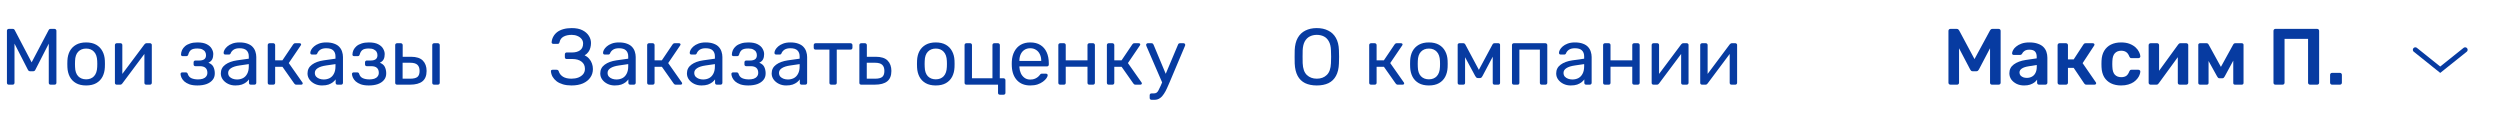 <svg width="502" height="24" viewBox="0 0 502 24" fill="none" xmlns="http://www.w3.org/2000/svg">
<path d="M1.76 17C1.653 17 1.563 16.968 1.488 16.904C1.424 16.829 1.392 16.739 1.392 16.632V6.184C1.392 6.067 1.424 5.976 1.488 5.912C1.563 5.837 1.653 5.8 1.76 5.8H2.56C2.688 5.8 2.784 5.832 2.848 5.896C2.912 5.96 2.949 6.013 2.96 6.056L6.352 12.52L9.76 6.056C9.781 6.013 9.819 5.96 9.872 5.896C9.936 5.832 10.032 5.8 10.16 5.8H10.944C11.061 5.8 11.152 5.837 11.216 5.912C11.291 5.976 11.328 6.067 11.328 6.184V16.632C11.328 16.739 11.291 16.829 11.216 16.904C11.152 16.968 11.061 17 10.944 17H10.16C10.053 17 9.963 16.968 9.888 16.904C9.824 16.829 9.792 16.739 9.792 16.632V8.76L7.12 13.976C7.077 14.083 7.013 14.168 6.928 14.232C6.843 14.285 6.736 14.312 6.608 14.312H6.112C5.973 14.312 5.861 14.285 5.776 14.232C5.701 14.168 5.637 14.083 5.584 13.976L2.912 8.76V16.632C2.912 16.739 2.875 16.829 2.8 16.904C2.736 16.968 2.651 17 2.544 17H1.76ZM17.295 17.16C16.485 17.16 15.807 17.005 15.263 16.696C14.719 16.387 14.303 15.96 14.015 15.416C13.727 14.861 13.567 14.232 13.535 13.528C13.524 13.347 13.519 13.117 13.519 12.84C13.519 12.552 13.524 12.323 13.535 12.152C13.567 11.437 13.727 10.808 14.015 10.264C14.314 9.72 14.735 9.293 15.279 8.984C15.823 8.675 16.495 8.52 17.295 8.52C18.095 8.52 18.767 8.675 19.311 8.984C19.855 9.293 20.271 9.72 20.559 10.264C20.858 10.808 21.023 11.437 21.055 12.152C21.066 12.323 21.071 12.552 21.071 12.84C21.071 13.117 21.066 13.347 21.055 13.528C21.023 14.232 20.863 14.861 20.575 15.416C20.287 15.96 19.871 16.387 19.327 16.696C18.783 17.005 18.106 17.16 17.295 17.16ZM17.295 15.928C17.956 15.928 18.485 15.72 18.879 15.304C19.274 14.877 19.487 14.259 19.519 13.448C19.53 13.288 19.535 13.085 19.535 12.84C19.535 12.595 19.53 12.392 19.519 12.232C19.487 11.421 19.274 10.808 18.879 10.392C18.485 9.965 17.956 9.752 17.295 9.752C16.634 9.752 16.101 9.965 15.695 10.392C15.3 10.808 15.092 11.421 15.071 12.232C15.06 12.392 15.055 12.595 15.055 12.84C15.055 13.085 15.06 13.288 15.071 13.448C15.092 14.259 15.3 14.877 15.695 15.304C16.101 15.72 16.634 15.928 17.295 15.928ZM23.427 17C23.331 17 23.245 16.968 23.171 16.904C23.107 16.829 23.075 16.749 23.075 16.664V9.048C23.075 8.941 23.107 8.856 23.171 8.792C23.245 8.717 23.336 8.68 23.443 8.68H24.211C24.317 8.68 24.403 8.717 24.467 8.792C24.531 8.856 24.563 8.941 24.563 9.048V15.832L24.147 15.4L28.995 8.92C29.048 8.856 29.107 8.803 29.171 8.76C29.235 8.707 29.315 8.68 29.411 8.68H30.147C30.232 8.68 30.307 8.712 30.371 8.776C30.445 8.84 30.483 8.915 30.483 9V16.632C30.483 16.739 30.445 16.829 30.371 16.904C30.307 16.968 30.221 17 30.115 17H29.363C29.245 17 29.155 16.968 29.091 16.904C29.027 16.829 28.995 16.739 28.995 16.632V10.248L29.443 10.232L24.563 16.76C24.52 16.813 24.467 16.867 24.403 16.92C24.339 16.973 24.253 17 24.147 17H23.427ZM39.642 17.16C39.013 17.16 38.48 17.085 38.042 16.936C37.616 16.776 37.269 16.579 37.002 16.344C36.746 16.099 36.56 15.848 36.443 15.592C36.325 15.325 36.261 15.08 36.251 14.856C36.251 14.76 36.282 14.685 36.346 14.632C36.41 14.568 36.485 14.536 36.571 14.536H37.322C37.419 14.536 37.498 14.563 37.562 14.616C37.627 14.659 37.675 14.739 37.706 14.856C37.834 15.261 38.08 15.544 38.443 15.704C38.805 15.864 39.248 15.944 39.77 15.944C40.112 15.944 40.426 15.901 40.715 15.816C41.002 15.72 41.227 15.571 41.386 15.368C41.557 15.165 41.642 14.915 41.642 14.616C41.642 14.179 41.514 13.848 41.258 13.624C41.013 13.4 40.629 13.288 40.106 13.288H39.227C39.12 13.288 39.035 13.256 38.971 13.192C38.907 13.128 38.874 13.043 38.874 12.936V12.504C38.874 12.408 38.907 12.328 38.971 12.264C39.035 12.189 39.12 12.152 39.227 12.152H40.011C40.448 12.152 40.784 12.067 41.019 11.896C41.253 11.725 41.37 11.453 41.37 11.08C41.37 10.856 41.317 10.643 41.211 10.44C41.104 10.237 40.922 10.072 40.666 9.944C40.421 9.805 40.08 9.736 39.642 9.736C39.024 9.736 38.587 9.843 38.331 10.056C38.085 10.259 37.909 10.563 37.803 10.968C37.76 11.085 37.706 11.165 37.642 11.208C37.589 11.251 37.509 11.272 37.403 11.272H36.682C36.587 11.272 36.507 11.245 36.443 11.192C36.379 11.139 36.346 11.064 36.346 10.968C36.357 10.648 36.426 10.344 36.554 10.056C36.693 9.768 36.896 9.507 37.163 9.272C37.44 9.037 37.781 8.856 38.187 8.728C38.602 8.589 39.088 8.52 39.642 8.52C40.443 8.52 41.072 8.643 41.531 8.888C42 9.133 42.331 9.437 42.523 9.8C42.725 10.152 42.827 10.504 42.827 10.856C42.827 11.272 42.757 11.619 42.618 11.896C42.49 12.173 42.234 12.408 41.85 12.6C42.331 12.781 42.661 13.053 42.843 13.416C43.024 13.779 43.12 14.2 43.13 14.68C43.141 15.235 42.992 15.693 42.682 16.056C42.384 16.419 41.973 16.696 41.45 16.888C40.928 17.069 40.325 17.16 39.642 17.16ZM47.254 17.16C46.721 17.16 46.235 17.053 45.798 16.84C45.361 16.627 45.009 16.339 44.742 15.976C44.475 15.613 44.342 15.203 44.342 14.744C44.342 14.008 44.641 13.421 45.238 12.984C45.835 12.547 46.614 12.259 47.574 12.12L49.958 11.784V11.32C49.958 10.808 49.809 10.408 49.51 10.12C49.222 9.832 48.747 9.688 48.086 9.688C47.606 9.688 47.217 9.784 46.918 9.976C46.63 10.168 46.427 10.413 46.31 10.712C46.246 10.872 46.134 10.952 45.974 10.952H45.254C45.137 10.952 45.046 10.92 44.982 10.856C44.929 10.781 44.902 10.696 44.902 10.6C44.902 10.44 44.961 10.243 45.078 10.008C45.206 9.773 45.398 9.544 45.654 9.32C45.91 9.096 46.235 8.909 46.63 8.76C47.035 8.6 47.526 8.52 48.102 8.52C48.742 8.52 49.281 8.605 49.718 8.776C50.155 8.936 50.497 9.155 50.742 9.432C50.998 9.709 51.179 10.024 51.286 10.376C51.403 10.728 51.462 11.085 51.462 11.448V16.632C51.462 16.739 51.425 16.829 51.35 16.904C51.286 16.968 51.201 17 51.094 17H50.358C50.241 17 50.15 16.968 50.086 16.904C50.022 16.829 49.99 16.739 49.99 16.632V15.944C49.851 16.136 49.665 16.328 49.43 16.52C49.195 16.701 48.902 16.856 48.55 16.984C48.198 17.101 47.766 17.16 47.254 17.16ZM47.59 15.96C48.027 15.96 48.427 15.869 48.79 15.688C49.153 15.496 49.435 15.203 49.638 14.808C49.851 14.413 49.958 13.917 49.958 13.32V12.872L48.102 13.144C47.345 13.251 46.774 13.432 46.39 13.688C46.006 13.933 45.814 14.248 45.814 14.632C45.814 14.931 45.899 15.181 46.07 15.384C46.251 15.576 46.475 15.72 46.742 15.816C47.019 15.912 47.302 15.96 47.59 15.96ZM54.13 17C54.023 17 53.933 16.968 53.858 16.904C53.794 16.829 53.762 16.739 53.762 16.632V9.048C53.762 8.941 53.794 8.856 53.858 8.792C53.933 8.717 54.023 8.68 54.13 8.68H54.882C54.989 8.68 55.074 8.717 55.138 8.792C55.213 8.856 55.25 8.941 55.25 9.048V12.12H56.706L58.866 8.92C58.919 8.845 58.978 8.787 59.042 8.744C59.106 8.701 59.191 8.68 59.298 8.68H60.13C60.226 8.68 60.306 8.701 60.37 8.744C60.434 8.787 60.466 8.851 60.466 8.936C60.466 8.957 60.456 8.989 60.434 9.032C60.423 9.064 60.407 9.096 60.386 9.128L57.986 12.664L60.706 16.536C60.76 16.6 60.786 16.669 60.786 16.744C60.786 16.829 60.754 16.893 60.69 16.936C60.637 16.979 60.562 17 60.466 17H59.49C59.394 17 59.314 16.979 59.25 16.936C59.186 16.893 59.127 16.835 59.074 16.76L56.722 13.416H55.25V16.632C55.25 16.739 55.213 16.829 55.138 16.904C55.074 16.968 54.989 17 54.882 17H54.13ZM64.66 17.16C64.127 17.16 63.642 17.053 63.204 16.84C62.767 16.627 62.415 16.339 62.148 15.976C61.882 15.613 61.748 15.203 61.748 14.744C61.748 14.008 62.047 13.421 62.644 12.984C63.242 12.547 64.02 12.259 64.98 12.12L67.364 11.784V11.32C67.364 10.808 67.215 10.408 66.916 10.12C66.628 9.832 66.154 9.688 65.492 9.688C65.012 9.688 64.623 9.784 64.324 9.976C64.036 10.168 63.834 10.413 63.716 10.712C63.652 10.872 63.54 10.952 63.38 10.952H62.66C62.543 10.952 62.452 10.92 62.388 10.856C62.335 10.781 62.308 10.696 62.308 10.6C62.308 10.44 62.367 10.243 62.484 10.008C62.612 9.773 62.804 9.544 63.06 9.32C63.316 9.096 63.642 8.909 64.036 8.76C64.442 8.6 64.932 8.52 65.508 8.52C66.148 8.52 66.687 8.605 67.124 8.776C67.562 8.936 67.903 9.155 68.148 9.432C68.404 9.709 68.586 10.024 68.692 10.376C68.81 10.728 68.868 11.085 68.868 11.448V16.632C68.868 16.739 68.831 16.829 68.756 16.904C68.692 16.968 68.607 17 68.5 17H67.764C67.647 17 67.556 16.968 67.492 16.904C67.428 16.829 67.396 16.739 67.396 16.632V15.944C67.258 16.136 67.071 16.328 66.836 16.52C66.602 16.701 66.308 16.856 65.956 16.984C65.604 17.101 65.172 17.16 64.66 17.16ZM64.996 15.96C65.434 15.96 65.834 15.869 66.196 15.688C66.559 15.496 66.842 15.203 67.044 14.808C67.258 14.413 67.364 13.917 67.364 13.32V12.872L65.508 13.144C64.751 13.251 64.18 13.432 63.796 13.688C63.412 13.933 63.22 14.248 63.22 14.632C63.22 14.931 63.306 15.181 63.476 15.384C63.658 15.576 63.882 15.72 64.148 15.816C64.426 15.912 64.708 15.96 64.996 15.96ZM74.064 17.16C73.435 17.16 72.902 17.085 72.464 16.936C72.038 16.776 71.691 16.579 71.424 16.344C71.168 16.099 70.982 15.848 70.864 15.592C70.747 15.325 70.683 15.08 70.672 14.856C70.672 14.76 70.704 14.685 70.768 14.632C70.832 14.568 70.907 14.536 70.992 14.536H71.744C71.84 14.536 71.92 14.563 71.984 14.616C72.048 14.659 72.096 14.739 72.128 14.856C72.256 15.261 72.502 15.544 72.864 15.704C73.227 15.864 73.67 15.944 74.192 15.944C74.534 15.944 74.848 15.901 75.136 15.816C75.424 15.72 75.648 15.571 75.808 15.368C75.979 15.165 76.064 14.915 76.064 14.616C76.064 14.179 75.936 13.848 75.68 13.624C75.435 13.4 75.051 13.288 74.528 13.288H73.648C73.542 13.288 73.456 13.256 73.392 13.192C73.328 13.128 73.296 13.043 73.296 12.936V12.504C73.296 12.408 73.328 12.328 73.392 12.264C73.456 12.189 73.542 12.152 73.648 12.152H74.432C74.87 12.152 75.206 12.067 75.44 11.896C75.675 11.725 75.792 11.453 75.792 11.08C75.792 10.856 75.739 10.643 75.632 10.44C75.526 10.237 75.344 10.072 75.088 9.944C74.843 9.805 74.502 9.736 74.064 9.736C73.446 9.736 73.008 9.843 72.752 10.056C72.507 10.259 72.331 10.563 72.224 10.968C72.182 11.085 72.128 11.165 72.064 11.208C72.011 11.251 71.931 11.272 71.824 11.272H71.104C71.008 11.272 70.928 11.245 70.864 11.192C70.8 11.139 70.768 11.064 70.768 10.968C70.779 10.648 70.848 10.344 70.976 10.056C71.115 9.768 71.318 9.507 71.584 9.272C71.862 9.037 72.203 8.856 72.608 8.728C73.024 8.589 73.51 8.52 74.064 8.52C74.864 8.52 75.494 8.643 75.952 8.888C76.422 9.133 76.752 9.437 76.944 9.8C77.147 10.152 77.248 10.504 77.248 10.856C77.248 11.272 77.179 11.619 77.04 11.896C76.912 12.173 76.656 12.408 76.272 12.6C76.752 12.781 77.083 13.053 77.264 13.416C77.446 13.779 77.542 14.2 77.552 14.68C77.563 15.235 77.414 15.693 77.104 16.056C76.806 16.419 76.395 16.696 75.872 16.888C75.35 17.069 74.747 17.16 74.064 17.16ZM79.724 17C79.617 17 79.526 16.968 79.452 16.904C79.388 16.829 79.356 16.739 79.356 16.632V9.048C79.356 8.941 79.388 8.856 79.452 8.792C79.526 8.717 79.617 8.68 79.724 8.68H80.492C80.599 8.68 80.684 8.717 80.748 8.792C80.823 8.856 80.86 8.941 80.86 9.048V11.4H82.524C83.612 11.4 84.406 11.656 84.908 12.168C85.409 12.68 85.66 13.373 85.66 14.248C85.66 15.187 85.382 15.88 84.828 16.328C84.273 16.776 83.441 17 82.332 17H79.724ZM80.844 15.8H82.38C83.031 15.8 83.505 15.688 83.804 15.464C84.103 15.229 84.252 14.824 84.252 14.248C84.252 13.693 84.108 13.283 83.82 13.016C83.532 12.739 83.052 12.6 82.38 12.6H80.844V15.8ZM87.164 17C87.057 17 86.966 16.968 86.892 16.904C86.828 16.829 86.796 16.739 86.796 16.632V9.048C86.796 8.941 86.828 8.856 86.892 8.792C86.966 8.717 87.057 8.68 87.164 8.68H87.932C88.038 8.68 88.124 8.717 88.188 8.792C88.263 8.856 88.3 8.941 88.3 9.048V16.632C88.3 16.739 88.263 16.829 88.188 16.904C88.124 16.968 88.038 17 87.932 17H87.164Z" fill="#073BA1"/>
<path d="M114.768 17.16C114.117 17.16 113.541 17.085 113.04 16.936C112.539 16.787 112.117 16.584 111.776 16.328C111.435 16.061 111.163 15.757 110.96 15.416C110.768 15.075 110.656 14.707 110.624 14.312C110.613 14.216 110.64 14.141 110.704 14.088C110.779 14.035 110.864 14.008 110.96 14.008H111.76C111.856 14.008 111.941 14.029 112.016 14.072C112.101 14.115 112.165 14.205 112.208 14.344C112.336 14.771 112.613 15.123 113.04 15.4C113.467 15.667 114.037 15.8 114.752 15.8C115.253 15.8 115.707 15.725 116.112 15.576C116.517 15.416 116.843 15.192 117.088 14.904C117.333 14.605 117.456 14.248 117.456 13.832C117.456 13.203 117.227 12.717 116.768 12.376C116.32 12.024 115.707 11.848 114.928 11.848H113.776C113.669 11.848 113.584 11.816 113.52 11.752C113.456 11.677 113.424 11.587 113.424 11.48V10.92C113.424 10.803 113.456 10.712 113.52 10.648C113.584 10.573 113.669 10.536 113.776 10.536H114.864C115.525 10.536 116.059 10.392 116.464 10.104C116.88 9.816 117.088 9.357 117.088 8.728C117.088 8.376 116.981 8.072 116.768 7.816C116.565 7.56 116.293 7.363 115.952 7.224C115.611 7.075 115.227 7 114.8 7C114.149 7 113.605 7.117 113.168 7.352C112.731 7.587 112.459 7.965 112.352 8.488C112.32 8.605 112.272 8.691 112.208 8.744C112.144 8.787 112.064 8.808 111.968 8.808H111.104C111.008 8.808 110.923 8.776 110.848 8.712C110.784 8.648 110.757 8.568 110.768 8.472C110.8 8.067 110.912 7.693 111.104 7.352C111.296 7 111.557 6.696 111.888 6.44C112.229 6.184 112.645 5.987 113.136 5.848C113.627 5.709 114.187 5.64 114.816 5.64C115.68 5.64 116.395 5.784 116.96 6.072C117.525 6.36 117.952 6.733 118.24 7.192C118.528 7.64 118.672 8.125 118.672 8.648C118.672 8.968 118.629 9.283 118.544 9.592C118.469 9.901 118.336 10.184 118.144 10.44C117.963 10.696 117.712 10.92 117.392 11.112C117.776 11.293 118.085 11.528 118.32 11.816C118.565 12.093 118.747 12.408 118.864 12.76C118.992 13.101 119.056 13.469 119.056 13.864C119.056 14.515 118.88 15.085 118.528 15.576C118.187 16.067 117.696 16.456 117.056 16.744C116.416 17.021 115.653 17.16 114.768 17.16ZM123.442 17.16C122.908 17.16 122.423 17.053 121.986 16.84C121.548 16.627 121.196 16.339 120.93 15.976C120.663 15.613 120.53 15.203 120.53 14.744C120.53 14.008 120.828 13.421 121.426 12.984C122.023 12.547 122.802 12.259 123.762 12.12L126.146 11.784V11.32C126.146 10.808 125.996 10.408 125.698 10.12C125.41 9.832 124.935 9.688 124.274 9.688C123.794 9.688 123.404 9.784 123.106 9.976C122.818 10.168 122.615 10.413 122.498 10.712C122.434 10.872 122.322 10.952 122.162 10.952H121.442C121.324 10.952 121.234 10.92 121.17 10.856C121.116 10.781 121.09 10.696 121.09 10.6C121.09 10.44 121.148 10.243 121.266 10.008C121.394 9.773 121.586 9.544 121.842 9.32C122.098 9.096 122.423 8.909 122.818 8.76C123.223 8.6 123.714 8.52 124.29 8.52C124.93 8.52 125.468 8.605 125.906 8.776C126.343 8.936 126.684 9.155 126.93 9.432C127.186 9.709 127.367 10.024 127.474 10.376C127.591 10.728 127.65 11.085 127.65 11.448V16.632C127.65 16.739 127.612 16.829 127.538 16.904C127.474 16.968 127.388 17 127.282 17H126.546C126.428 17 126.338 16.968 126.274 16.904C126.21 16.829 126.178 16.739 126.178 16.632V15.944C126.039 16.136 125.852 16.328 125.618 16.52C125.383 16.701 125.09 16.856 124.738 16.984C124.386 17.101 123.954 17.16 123.442 17.16ZM123.778 15.96C124.215 15.96 124.615 15.869 124.978 15.688C125.34 15.496 125.623 15.203 125.826 14.808C126.039 14.413 126.146 13.917 126.146 13.32V12.872L124.29 13.144C123.532 13.251 122.962 13.432 122.578 13.688C122.194 13.933 122.002 14.248 122.002 14.632C122.002 14.931 122.087 15.181 122.258 15.384C122.439 15.576 122.663 15.72 122.93 15.816C123.207 15.912 123.49 15.96 123.778 15.96ZM130.318 17C130.211 17 130.12 16.968 130.046 16.904C129.982 16.829 129.95 16.739 129.95 16.632V9.048C129.95 8.941 129.982 8.856 130.046 8.792C130.12 8.717 130.211 8.68 130.318 8.68H131.07C131.176 8.68 131.262 8.717 131.326 8.792C131.4 8.856 131.438 8.941 131.438 9.048V12.12H132.894L135.054 8.92C135.107 8.845 135.166 8.787 135.23 8.744C135.294 8.701 135.379 8.68 135.486 8.68H136.318C136.414 8.68 136.494 8.701 136.558 8.744C136.622 8.787 136.654 8.851 136.654 8.936C136.654 8.957 136.643 8.989 136.622 9.032C136.611 9.064 136.595 9.096 136.574 9.128L134.174 12.664L136.894 16.536C136.947 16.6 136.974 16.669 136.974 16.744C136.974 16.829 136.942 16.893 136.878 16.936C136.824 16.979 136.75 17 136.654 17H135.678C135.582 17 135.502 16.979 135.438 16.936C135.374 16.893 135.315 16.835 135.262 16.76L132.91 13.416H131.438V16.632C131.438 16.739 131.4 16.829 131.326 16.904C131.262 16.968 131.176 17 131.07 17H130.318ZM140.848 17.16C140.314 17.16 139.829 17.053 139.392 16.84C138.954 16.627 138.602 16.339 138.336 15.976C138.069 15.613 137.936 15.203 137.936 14.744C137.936 14.008 138.234 13.421 138.832 12.984C139.429 12.547 140.208 12.259 141.168 12.12L143.552 11.784V11.32C143.552 10.808 143.402 10.408 143.104 10.12C142.816 9.832 142.341 9.688 141.68 9.688C141.2 9.688 140.81 9.784 140.512 9.976C140.224 10.168 140.021 10.413 139.904 10.712C139.84 10.872 139.728 10.952 139.568 10.952H138.848C138.73 10.952 138.64 10.92 138.576 10.856C138.522 10.781 138.496 10.696 138.496 10.6C138.496 10.44 138.554 10.243 138.672 10.008C138.8 9.773 138.992 9.544 139.248 9.32C139.504 9.096 139.829 8.909 140.224 8.76C140.629 8.6 141.12 8.52 141.696 8.52C142.336 8.52 142.874 8.605 143.312 8.776C143.749 8.936 144.09 9.155 144.336 9.432C144.592 9.709 144.773 10.024 144.88 10.376C144.997 10.728 145.056 11.085 145.056 11.448V16.632C145.056 16.739 145.018 16.829 144.944 16.904C144.88 16.968 144.794 17 144.688 17H143.952C143.834 17 143.744 16.968 143.68 16.904C143.616 16.829 143.584 16.739 143.584 16.632V15.944C143.445 16.136 143.258 16.328 143.024 16.52C142.789 16.701 142.496 16.856 142.144 16.984C141.792 17.101 141.36 17.16 140.848 17.16ZM141.184 15.96C141.621 15.96 142.021 15.869 142.384 15.688C142.746 15.496 143.029 15.203 143.232 14.808C143.445 14.413 143.552 13.917 143.552 13.32V12.872L141.696 13.144C140.938 13.251 140.368 13.432 139.984 13.688C139.6 13.933 139.408 14.248 139.408 14.632C139.408 14.931 139.493 15.181 139.664 15.384C139.845 15.576 140.069 15.72 140.336 15.816C140.613 15.912 140.896 15.96 141.184 15.96ZM150.252 17.16C149.623 17.16 149.089 17.085 148.652 16.936C148.225 16.776 147.879 16.579 147.612 16.344C147.356 16.099 147.169 15.848 147.052 15.592C146.935 15.325 146.871 15.08 146.86 14.856C146.86 14.76 146.892 14.685 146.956 14.632C147.02 14.568 147.095 14.536 147.18 14.536H147.932C148.028 14.536 148.108 14.563 148.172 14.616C148.236 14.659 148.284 14.739 148.316 14.856C148.444 15.261 148.689 15.544 149.052 15.704C149.415 15.864 149.857 15.944 150.38 15.944C150.721 15.944 151.036 15.901 151.324 15.816C151.612 15.72 151.836 15.571 151.996 15.368C152.167 15.165 152.252 14.915 152.252 14.616C152.252 14.179 152.124 13.848 151.868 13.624C151.623 13.4 151.239 13.288 150.716 13.288H149.836C149.729 13.288 149.644 13.256 149.58 13.192C149.516 13.128 149.484 13.043 149.484 12.936V12.504C149.484 12.408 149.516 12.328 149.58 12.264C149.644 12.189 149.729 12.152 149.836 12.152H150.62C151.057 12.152 151.393 12.067 151.628 11.896C151.863 11.725 151.98 11.453 151.98 11.08C151.98 10.856 151.927 10.643 151.82 10.44C151.713 10.237 151.532 10.072 151.276 9.944C151.031 9.805 150.689 9.736 150.252 9.736C149.633 9.736 149.196 9.843 148.94 10.056C148.695 10.259 148.519 10.563 148.412 10.968C148.369 11.085 148.316 11.165 148.252 11.208C148.199 11.251 148.119 11.272 148.012 11.272H147.292C147.196 11.272 147.116 11.245 147.052 11.192C146.988 11.139 146.956 11.064 146.956 10.968C146.967 10.648 147.036 10.344 147.164 10.056C147.303 9.768 147.505 9.507 147.772 9.272C148.049 9.037 148.391 8.856 148.796 8.728C149.212 8.589 149.697 8.52 150.252 8.52C151.052 8.52 151.681 8.643 152.14 8.888C152.609 9.133 152.94 9.437 153.132 9.8C153.335 10.152 153.436 10.504 153.436 10.856C153.436 11.272 153.367 11.619 153.228 11.896C153.1 12.173 152.844 12.408 152.46 12.6C152.94 12.781 153.271 13.053 153.452 13.416C153.633 13.779 153.729 14.2 153.74 14.68C153.751 15.235 153.601 15.693 153.292 16.056C152.993 16.419 152.583 16.696 152.06 16.888C151.537 17.069 150.935 17.16 150.252 17.16ZM157.863 17.16C157.33 17.16 156.845 17.053 156.407 16.84C155.97 16.627 155.618 16.339 155.351 15.976C155.085 15.613 154.951 15.203 154.951 14.744C154.951 14.008 155.25 13.421 155.847 12.984C156.445 12.547 157.223 12.259 158.183 12.12L160.567 11.784V11.32C160.567 10.808 160.418 10.408 160.119 10.12C159.831 9.832 159.357 9.688 158.695 9.688C158.215 9.688 157.826 9.784 157.527 9.976C157.239 10.168 157.037 10.413 156.919 10.712C156.855 10.872 156.743 10.952 156.583 10.952H155.863C155.746 10.952 155.655 10.92 155.591 10.856C155.538 10.781 155.511 10.696 155.511 10.6C155.511 10.44 155.57 10.243 155.687 10.008C155.815 9.773 156.007 9.544 156.263 9.32C156.519 9.096 156.845 8.909 157.239 8.76C157.645 8.6 158.135 8.52 158.711 8.52C159.351 8.52 159.89 8.605 160.327 8.776C160.765 8.936 161.106 9.155 161.351 9.432C161.607 9.709 161.789 10.024 161.895 10.376C162.013 10.728 162.071 11.085 162.071 11.448V16.632C162.071 16.739 162.034 16.829 161.959 16.904C161.895 16.968 161.81 17 161.703 17H160.967C160.85 17 160.759 16.968 160.695 16.904C160.631 16.829 160.599 16.739 160.599 16.632V15.944C160.461 16.136 160.274 16.328 160.039 16.52C159.805 16.701 159.511 16.856 159.159 16.984C158.807 17.101 158.375 17.16 157.863 17.16ZM158.199 15.96C158.637 15.96 159.037 15.869 159.399 15.688C159.762 15.496 160.045 15.203 160.247 14.808C160.461 14.413 160.567 13.917 160.567 13.32V12.872L158.711 13.144C157.954 13.251 157.383 13.432 156.999 13.688C156.615 13.933 156.423 14.248 156.423 14.632C156.423 14.931 156.509 15.181 156.679 15.384C156.861 15.576 157.085 15.72 157.351 15.816C157.629 15.912 157.911 15.96 158.199 15.96ZM166.916 17C166.809 17 166.718 16.968 166.644 16.904C166.58 16.829 166.548 16.739 166.548 16.632V9.96H163.764C163.657 9.96 163.566 9.928 163.492 9.864C163.428 9.789 163.396 9.699 163.396 9.592V9.048C163.396 8.941 163.428 8.856 163.492 8.792C163.566 8.717 163.657 8.68 163.764 8.68H170.804C170.91 8.68 170.996 8.717 171.06 8.792C171.134 8.856 171.172 8.941 171.172 9.048V9.592C171.172 9.699 171.134 9.789 171.06 9.864C170.996 9.928 170.91 9.96 170.804 9.96H168.02V16.632C168.02 16.739 167.988 16.829 167.924 16.904C167.86 16.968 167.769 17 167.652 17H166.916ZM172.927 17C172.82 17 172.73 16.968 172.655 16.904C172.591 16.829 172.559 16.739 172.559 16.632V9.048C172.559 8.941 172.591 8.856 172.655 8.792C172.73 8.717 172.82 8.68 172.927 8.68H173.695C173.802 8.68 173.887 8.717 173.951 8.792C174.026 8.856 174.063 8.941 174.063 9.048V11.4H175.855C176.943 11.4 177.738 11.656 178.239 12.168C178.74 12.68 178.991 13.373 178.991 14.248C178.991 15.187 178.714 15.88 178.159 16.328C177.604 16.776 176.772 17 175.663 17H172.927ZM174.047 15.8H175.727C176.367 15.8 176.836 15.688 177.135 15.464C177.434 15.229 177.583 14.824 177.583 14.248C177.583 13.693 177.439 13.283 177.151 13.016C176.863 12.739 176.388 12.6 175.727 12.6H174.047V15.8ZM187.905 17.16C187.094 17.16 186.417 17.005 185.873 16.696C185.329 16.387 184.913 15.96 184.625 15.416C184.337 14.861 184.177 14.232 184.145 13.528C184.134 13.347 184.129 13.117 184.129 12.84C184.129 12.552 184.134 12.323 184.145 12.152C184.177 11.437 184.337 10.808 184.625 10.264C184.923 9.72 185.345 9.293 185.889 8.984C186.433 8.675 187.105 8.52 187.905 8.52C188.705 8.52 189.377 8.675 189.921 8.984C190.465 9.293 190.881 9.72 191.169 10.264C191.467 10.808 191.633 11.437 191.665 12.152C191.675 12.323 191.681 12.552 191.681 12.84C191.681 13.117 191.675 13.347 191.665 13.528C191.633 14.232 191.473 14.861 191.185 15.416C190.897 15.96 190.481 16.387 189.937 16.696C189.393 17.005 188.715 17.16 187.905 17.16ZM187.905 15.928C188.566 15.928 189.094 15.72 189.489 15.304C189.883 14.877 190.097 14.259 190.129 13.448C190.139 13.288 190.145 13.085 190.145 12.84C190.145 12.595 190.139 12.392 190.129 12.232C190.097 11.421 189.883 10.808 189.489 10.392C189.094 9.965 188.566 9.752 187.905 9.752C187.243 9.752 186.71 9.965 186.305 10.392C185.91 10.808 185.702 11.421 185.681 12.232C185.67 12.392 185.664 12.595 185.664 12.84C185.664 13.085 185.67 13.288 185.681 13.448C185.702 14.259 185.91 14.877 186.305 15.304C186.71 15.72 187.243 15.928 187.905 15.928ZM200.772 19.016C200.655 19.016 200.564 18.984 200.5 18.92C200.436 18.856 200.404 18.765 200.404 18.648V17H194.052C193.945 17 193.855 16.968 193.78 16.904C193.716 16.829 193.684 16.739 193.684 16.632V9.048C193.684 8.941 193.716 8.856 193.78 8.792C193.855 8.717 193.945 8.68 194.052 8.68H194.82C194.927 8.68 195.012 8.717 195.076 8.792C195.14 8.856 195.172 8.941 195.172 9.048V15.72H199.284V9.048C199.284 8.941 199.316 8.856 199.38 8.792C199.444 8.717 199.529 8.68 199.636 8.68H200.404C200.511 8.68 200.596 8.717 200.66 8.792C200.735 8.856 200.772 8.941 200.772 9.048L200.756 15.72H201.524C201.631 15.72 201.716 15.757 201.78 15.832C201.855 15.896 201.892 15.981 201.892 16.088V18.648C201.892 18.765 201.855 18.856 201.78 18.92C201.716 18.984 201.631 19.016 201.524 19.016H200.772ZM206.871 17.16C205.772 17.16 204.898 16.824 204.247 16.152C203.596 15.469 203.239 14.541 203.175 13.368C203.164 13.229 203.159 13.053 203.159 12.84C203.159 12.616 203.164 12.435 203.175 12.296C203.218 11.539 203.394 10.877 203.703 10.312C204.012 9.736 204.434 9.293 204.967 8.984C205.511 8.675 206.146 8.52 206.871 8.52C207.682 8.52 208.359 8.691 208.903 9.032C209.458 9.373 209.879 9.859 210.167 10.488C210.455 11.117 210.599 11.853 210.599 12.696V12.968C210.599 13.085 210.562 13.176 210.487 13.24C210.423 13.304 210.338 13.336 210.231 13.336H204.695C204.695 13.347 204.695 13.368 204.695 13.4C204.695 13.432 204.695 13.459 204.695 13.48C204.716 13.917 204.812 14.328 204.983 14.712C205.154 15.085 205.399 15.389 205.719 15.624C206.039 15.859 206.423 15.976 206.871 15.976C207.255 15.976 207.575 15.917 207.831 15.8C208.087 15.683 208.295 15.555 208.455 15.416C208.615 15.267 208.722 15.155 208.775 15.08C208.871 14.941 208.946 14.861 208.999 14.84C209.052 14.808 209.138 14.792 209.255 14.792H210.023C210.13 14.792 210.215 14.824 210.279 14.888C210.354 14.941 210.386 15.021 210.375 15.128C210.364 15.288 210.279 15.485 210.119 15.72C209.959 15.944 209.73 16.168 209.431 16.392C209.132 16.616 208.77 16.803 208.343 16.952C207.916 17.091 207.426 17.16 206.871 17.16ZM204.695 12.232H209.079V12.184C209.079 11.704 208.988 11.277 208.807 10.904C208.636 10.531 208.386 10.237 208.055 10.024C207.724 9.8 207.33 9.688 206.871 9.688C206.412 9.688 206.018 9.8 205.687 10.024C205.367 10.237 205.122 10.531 204.951 10.904C204.78 11.277 204.695 11.704 204.695 12.184V12.232ZM212.88 17C212.773 17 212.683 16.968 212.608 16.904C212.544 16.829 212.512 16.739 212.512 16.632V9.048C212.512 8.941 212.544 8.856 212.608 8.792C212.683 8.717 212.773 8.68 212.88 8.68H213.648C213.755 8.68 213.84 8.717 213.904 8.792C213.968 8.856 214 8.941 214 9.048V12.12H218.368V9.048C218.368 8.941 218.4 8.856 218.464 8.792C218.539 8.717 218.629 8.68 218.736 8.68H219.488C219.595 8.68 219.68 8.717 219.744 8.792C219.819 8.856 219.856 8.941 219.856 9.048V16.632C219.856 16.739 219.819 16.829 219.744 16.904C219.68 16.968 219.595 17 219.488 17H218.736C218.629 17 218.539 16.968 218.464 16.904C218.4 16.829 218.368 16.739 218.368 16.632V13.4H214V16.632C214 16.739 213.968 16.829 213.904 16.904C213.84 16.968 213.755 17 213.648 17H212.88ZM222.63 17C222.523 17 222.433 16.968 222.358 16.904C222.294 16.829 222.262 16.739 222.262 16.632V9.048C222.262 8.941 222.294 8.856 222.358 8.792C222.433 8.717 222.523 8.68 222.63 8.68H223.382C223.489 8.68 223.574 8.717 223.638 8.792C223.713 8.856 223.75 8.941 223.75 9.048V12.12H225.206L227.366 8.92C227.419 8.845 227.478 8.787 227.542 8.744C227.606 8.701 227.691 8.68 227.798 8.68H228.63C228.726 8.68 228.806 8.701 228.87 8.744C228.934 8.787 228.966 8.851 228.966 8.936C228.966 8.957 228.955 8.989 228.934 9.032C228.923 9.064 228.907 9.096 228.886 9.128L226.486 12.664L229.206 16.536C229.259 16.6 229.286 16.669 229.286 16.744C229.286 16.829 229.254 16.893 229.19 16.936C229.137 16.979 229.062 17 228.966 17H227.99C227.894 17 227.814 16.979 227.75 16.936C227.686 16.893 227.627 16.835 227.574 16.76L225.222 13.416H223.75V16.632C223.75 16.739 223.713 16.829 223.638 16.904C223.574 16.968 223.489 17 223.382 17H222.63ZM231.224 20.04C231.107 20.04 231.016 20.003 230.952 19.928C230.888 19.864 230.856 19.779 230.856 19.672V19.128C230.856 19.021 230.888 18.931 230.952 18.856C231.016 18.792 231.107 18.76 231.224 18.76H231.64C231.886 18.76 232.083 18.712 232.232 18.616C232.382 18.52 232.515 18.355 232.632 18.12C232.76 17.896 232.91 17.587 233.08 17.192L236.552 8.952C236.584 8.867 236.627 8.803 236.68 8.76C236.744 8.707 236.835 8.68 236.952 8.68H237.656C237.752 8.68 237.832 8.712 237.896 8.776C237.96 8.84 237.992 8.915 237.992 9C237.992 9.043 237.987 9.085 237.976 9.128C237.966 9.16 237.944 9.213 237.912 9.288L234.872 16.488C234.712 16.872 234.536 17.272 234.344 17.688C234.163 18.104 233.955 18.488 233.72 18.84C233.496 19.203 233.23 19.491 232.92 19.704C232.611 19.928 232.248 20.04 231.832 20.04H231.224ZM233.448 16.76L230.216 9.288C230.163 9.16 230.136 9.069 230.136 9.016C230.147 8.92 230.184 8.84 230.248 8.776C230.312 8.712 230.387 8.68 230.472 8.68H231.224C231.342 8.68 231.427 8.707 231.48 8.76C231.544 8.813 231.592 8.877 231.624 8.952L234.28 15.304L233.448 16.76Z" fill="#073BA1"/>
<path d="M264.408 17.16C263.501 17.16 262.723 17.005 262.072 16.696C261.421 16.376 260.92 15.891 260.568 15.24C260.216 14.579 260.019 13.752 259.976 12.76C259.965 12.291 259.96 11.843 259.96 11.416C259.96 10.979 259.965 10.525 259.976 10.056C260.019 9.075 260.221 8.259 260.584 7.608C260.957 6.947 261.469 6.456 262.12 6.136C262.781 5.805 263.544 5.64 264.408 5.64C265.283 5.64 266.045 5.805 266.696 6.136C267.357 6.456 267.875 6.947 268.248 7.608C268.621 8.259 268.824 9.075 268.856 10.056C268.877 10.525 268.888 10.979 268.888 11.416C268.888 11.843 268.877 12.291 268.856 12.76C268.824 13.752 268.627 14.579 268.264 15.24C267.912 15.891 267.411 16.376 266.76 16.696C266.109 17.005 265.325 17.16 264.408 17.16ZM264.408 15.8C265.229 15.8 265.896 15.555 266.408 15.064C266.931 14.573 267.213 13.779 267.256 12.68C267.277 12.2 267.288 11.773 267.288 11.4C267.288 11.016 267.277 10.589 267.256 10.12C267.235 9.384 267.096 8.787 266.84 8.328C266.595 7.869 266.264 7.533 265.848 7.32C265.432 7.107 264.952 7 264.408 7C263.885 7 263.416 7.107 263 7.32C262.584 7.533 262.248 7.869 261.992 8.328C261.747 8.787 261.608 9.384 261.576 10.12C261.565 10.589 261.56 11.016 261.56 11.4C261.56 11.773 261.565 12.2 261.576 12.68C261.619 13.779 261.901 14.573 262.424 15.064C262.947 15.555 263.608 15.8 264.408 15.8ZM275.302 17C275.195 17 275.105 16.968 275.03 16.904C274.966 16.829 274.934 16.739 274.934 16.632V9.048C274.934 8.941 274.966 8.856 275.03 8.792C275.105 8.717 275.195 8.68 275.302 8.68H276.054C276.161 8.68 276.246 8.717 276.31 8.792C276.385 8.856 276.422 8.941 276.422 9.048V12.12H277.878L280.038 8.92C280.091 8.845 280.15 8.787 280.214 8.744C280.278 8.701 280.363 8.68 280.47 8.68H281.302C281.398 8.68 281.478 8.701 281.542 8.744C281.606 8.787 281.638 8.851 281.638 8.936C281.638 8.957 281.627 8.989 281.606 9.032C281.595 9.064 281.579 9.096 281.558 9.128L279.158 12.664L281.878 16.536C281.931 16.6 281.958 16.669 281.958 16.744C281.958 16.829 281.926 16.893 281.862 16.936C281.809 16.979 281.734 17 281.638 17H280.662C280.566 17 280.486 16.979 280.422 16.936C280.358 16.893 280.299 16.835 280.246 16.76L277.894 13.416H276.422V16.632C276.422 16.739 276.385 16.829 276.31 16.904C276.246 16.968 276.161 17 276.054 17H275.302ZM286.92 17.16C286.109 17.16 285.432 17.005 284.888 16.696C284.344 16.387 283.928 15.96 283.64 15.416C283.352 14.861 283.192 14.232 283.16 13.528C283.149 13.347 283.144 13.117 283.144 12.84C283.144 12.552 283.149 12.323 283.16 12.152C283.192 11.437 283.352 10.808 283.64 10.264C283.939 9.72 284.36 9.293 284.904 8.984C285.448 8.675 286.12 8.52 286.92 8.52C287.72 8.52 288.392 8.675 288.936 8.984C289.48 9.293 289.896 9.72 290.184 10.264C290.483 10.808 290.648 11.437 290.68 12.152C290.691 12.323 290.696 12.552 290.696 12.84C290.696 13.117 290.691 13.347 290.68 13.528C290.648 14.232 290.488 14.861 290.2 15.416C289.912 15.96 289.496 16.387 288.952 16.696C288.408 17.005 287.731 17.16 286.92 17.16ZM286.92 15.928C287.581 15.928 288.109 15.72 288.504 15.304C288.899 14.877 289.112 14.259 289.144 13.448C289.155 13.288 289.16 13.085 289.16 12.84C289.16 12.595 289.155 12.392 289.144 12.232C289.112 11.421 288.899 10.808 288.504 10.392C288.109 9.965 287.581 9.752 286.92 9.752C286.259 9.752 285.725 9.965 285.32 10.392C284.925 10.808 284.717 11.421 284.696 12.232C284.685 12.392 284.68 12.595 284.68 12.84C284.68 13.085 284.685 13.288 284.696 13.448C284.717 14.259 284.925 14.877 285.32 15.304C285.725 15.72 286.259 15.928 286.92 15.928ZM293.052 17C292.945 17 292.86 16.968 292.796 16.904C292.732 16.84 292.7 16.755 292.7 16.648V8.984C292.7 8.899 292.732 8.829 292.796 8.776C292.87 8.712 292.945 8.68 293.02 8.68H293.836C294.006 8.68 294.14 8.765 294.236 8.936L296.956 14.024L299.692 8.936C299.788 8.765 299.921 8.68 300.092 8.68H300.892C300.977 8.68 301.052 8.712 301.116 8.776C301.18 8.829 301.212 8.899 301.212 8.984V16.648C301.212 16.755 301.18 16.84 301.116 16.904C301.052 16.968 300.972 17 300.876 17H300.092C299.985 17 299.9 16.968 299.836 16.904C299.772 16.84 299.74 16.755 299.74 16.648V10.264L300.3 10.328L297.692 15.256C297.638 15.363 297.574 15.459 297.5 15.544C297.425 15.629 297.313 15.672 297.164 15.672H296.748C296.609 15.672 296.502 15.629 296.428 15.544C296.353 15.459 296.284 15.363 296.22 15.256L293.692 10.568L294.188 10.52V16.648C294.188 16.755 294.156 16.84 294.092 16.904C294.028 16.968 293.942 17 293.836 17H293.052ZM303.974 17C303.867 17 303.777 16.968 303.702 16.904C303.638 16.829 303.606 16.739 303.606 16.632V9.048C303.606 8.941 303.638 8.856 303.702 8.792C303.777 8.717 303.867 8.68 303.974 8.68H310.326C310.433 8.68 310.518 8.717 310.582 8.792C310.657 8.856 310.694 8.941 310.694 9.048V16.632C310.694 16.739 310.657 16.829 310.582 16.904C310.518 16.968 310.433 17 310.326 17H309.558C309.451 17 309.366 16.968 309.302 16.904C309.238 16.829 309.206 16.739 309.206 16.632V9.96H305.094V16.632C305.094 16.739 305.062 16.829 304.998 16.904C304.934 16.968 304.849 17 304.742 17H303.974ZM315.395 17.16C314.861 17.16 314.376 17.053 313.939 16.84C313.501 16.627 313.149 16.339 312.883 15.976C312.616 15.613 312.483 15.203 312.483 14.744C312.483 14.008 312.781 13.421 313.379 12.984C313.976 12.547 314.755 12.259 315.715 12.12L318.099 11.784V11.32C318.099 10.808 317.949 10.408 317.651 10.12C317.363 9.832 316.888 9.688 316.227 9.688C315.747 9.688 315.357 9.784 315.059 9.976C314.771 10.168 314.568 10.413 314.451 10.712C314.387 10.872 314.275 10.952 314.115 10.952H313.395C313.277 10.952 313.187 10.92 313.123 10.856C313.069 10.781 313.043 10.696 313.043 10.6C313.043 10.44 313.101 10.243 313.219 10.008C313.347 9.773 313.539 9.544 313.795 9.32C314.051 9.096 314.376 8.909 314.771 8.76C315.176 8.6 315.667 8.52 316.243 8.52C316.883 8.52 317.421 8.605 317.859 8.776C318.296 8.936 318.637 9.155 318.883 9.432C319.139 9.709 319.32 10.024 319.427 10.376C319.544 10.728 319.603 11.085 319.603 11.448V16.632C319.603 16.739 319.565 16.829 319.491 16.904C319.427 16.968 319.341 17 319.235 17H318.499C318.381 17 318.291 16.968 318.227 16.904C318.163 16.829 318.131 16.739 318.131 16.632V15.944C317.992 16.136 317.805 16.328 317.571 16.52C317.336 16.701 317.043 16.856 316.691 16.984C316.339 17.101 315.907 17.16 315.395 17.16ZM315.731 15.96C316.168 15.96 316.568 15.869 316.931 15.688C317.293 15.496 317.576 15.203 317.779 14.808C317.992 14.413 318.099 13.917 318.099 13.32V12.872L316.243 13.144C315.485 13.251 314.915 13.432 314.531 13.688C314.147 13.933 313.955 14.248 313.955 14.632C313.955 14.931 314.04 15.181 314.211 15.384C314.392 15.576 314.616 15.72 314.883 15.816C315.16 15.912 315.443 15.96 315.731 15.96ZM322.271 17C322.164 17 322.073 16.968 321.999 16.904C321.935 16.829 321.903 16.739 321.903 16.632V9.048C321.903 8.941 321.935 8.856 321.999 8.792C322.073 8.717 322.164 8.68 322.271 8.68H323.039C323.145 8.68 323.231 8.717 323.295 8.792C323.359 8.856 323.391 8.941 323.391 9.048V12.12H327.759V9.048C327.759 8.941 327.791 8.856 327.855 8.792C327.929 8.717 328.02 8.68 328.127 8.68H328.879C328.985 8.68 329.071 8.717 329.135 8.792C329.209 8.856 329.247 8.941 329.247 9.048V16.632C329.247 16.739 329.209 16.829 329.135 16.904C329.071 16.968 328.985 17 328.879 17H328.127C328.02 17 327.929 16.968 327.855 16.904C327.791 16.829 327.759 16.739 327.759 16.632V13.4H323.391V16.632C323.391 16.739 323.359 16.829 323.295 16.904C323.231 16.968 323.145 17 323.039 17H322.271ZM332.005 17C331.909 17 331.823 16.968 331.749 16.904C331.685 16.829 331.653 16.749 331.653 16.664V9.048C331.653 8.941 331.685 8.856 331.749 8.792C331.823 8.717 331.914 8.68 332.021 8.68H332.789C332.895 8.68 332.981 8.717 333.045 8.792C333.109 8.856 333.141 8.941 333.141 9.048V15.832L332.725 15.4L337.573 8.92C337.626 8.856 337.685 8.803 337.749 8.76C337.813 8.707 337.893 8.68 337.989 8.68H338.725C338.81 8.68 338.885 8.712 338.949 8.776C339.023 8.84 339.061 8.915 339.061 9V16.632C339.061 16.739 339.023 16.829 338.949 16.904C338.885 16.968 338.799 17 338.693 17H337.941C337.823 17 337.733 16.968 337.669 16.904C337.605 16.829 337.573 16.739 337.573 16.632V10.248L338.021 10.232L333.141 16.76C333.098 16.813 333.045 16.867 332.981 16.92C332.917 16.973 332.831 17 332.725 17H332.005ZM341.755 17C341.659 17 341.573 16.968 341.499 16.904C341.435 16.829 341.403 16.749 341.403 16.664V9.048C341.403 8.941 341.435 8.856 341.499 8.792C341.573 8.717 341.664 8.68 341.771 8.68H342.539C342.645 8.68 342.731 8.717 342.795 8.792C342.859 8.856 342.891 8.941 342.891 9.048V15.832L342.475 15.4L347.323 8.92C347.376 8.856 347.435 8.803 347.499 8.76C347.563 8.707 347.643 8.68 347.739 8.68H348.475C348.56 8.68 348.635 8.712 348.699 8.776C348.773 8.84 348.811 8.915 348.811 9V16.632C348.811 16.739 348.773 16.829 348.699 16.904C348.635 16.968 348.549 17 348.443 17H347.691C347.573 17 347.483 16.968 347.419 16.904C347.355 16.829 347.323 16.739 347.323 16.632V10.248L347.771 10.232L342.891 16.76C342.848 16.813 342.795 16.867 342.731 16.92C342.667 16.973 342.581 17 342.475 17H341.755Z" fill="#073BA1"/>
<path d="M391.648 17C391.531 17 391.435 16.963 391.36 16.888C391.285 16.813 391.248 16.723 391.248 16.616V6.2C391.248 6.083 391.285 5.987 391.36 5.912C391.435 5.837 391.531 5.8 391.648 5.8H392.912C393.061 5.8 393.173 5.843 393.248 5.928C393.323 6.003 393.371 6.061 393.392 6.104L396.48 11.864L399.6 6.104C399.621 6.061 399.669 6.003 399.744 5.928C399.819 5.843 399.931 5.8 400.08 5.8H401.328C401.445 5.8 401.541 5.837 401.616 5.912C401.691 5.987 401.728 6.083 401.728 6.2V16.616C401.728 16.723 401.691 16.813 401.616 16.888C401.541 16.963 401.445 17 401.328 17H399.984C399.867 17 399.771 16.963 399.696 16.888C399.632 16.813 399.6 16.723 399.6 16.616V9.688L397.36 13.96C397.307 14.056 397.237 14.141 397.152 14.216C397.067 14.28 396.955 14.312 396.816 14.312H396.16C396.011 14.312 395.893 14.28 395.808 14.216C395.733 14.141 395.669 14.056 395.616 13.96L393.376 9.688V16.616C393.376 16.723 393.339 16.813 393.264 16.888C393.189 16.963 393.099 17 392.992 17H391.648ZM406.441 17.16C405.886 17.16 405.385 17.053 404.937 16.84C404.489 16.616 404.131 16.323 403.865 15.96C403.609 15.587 403.481 15.171 403.481 14.712C403.481 13.965 403.779 13.373 404.377 12.936C404.985 12.488 405.785 12.189 406.777 12.04L408.969 11.72V11.384C408.969 10.936 408.857 10.589 408.633 10.344C408.409 10.099 408.025 9.976 407.481 9.976C407.097 9.976 406.782 10.056 406.537 10.216C406.302 10.365 406.126 10.568 406.009 10.824C405.923 10.963 405.801 11.032 405.641 11.032H404.377C404.259 11.032 404.169 11 404.105 10.936C404.051 10.872 404.025 10.787 404.025 10.68C404.035 10.509 404.105 10.301 404.233 10.056C404.361 9.811 404.563 9.576 404.841 9.352C405.118 9.117 405.475 8.92 405.913 8.76C406.35 8.6 406.878 8.52 407.497 8.52C408.169 8.52 408.734 8.605 409.193 8.776C409.662 8.936 410.035 9.155 410.313 9.432C410.59 9.709 410.793 10.035 410.921 10.408C411.049 10.781 411.113 11.176 411.113 11.592V16.616C411.113 16.723 411.075 16.813 411.001 16.888C410.926 16.963 410.835 17 410.729 17H409.433C409.315 17 409.219 16.963 409.145 16.888C409.081 16.813 409.049 16.723 409.049 16.616V15.992C408.91 16.195 408.723 16.387 408.489 16.568C408.254 16.739 407.966 16.883 407.625 17C407.294 17.107 406.899 17.16 406.441 17.16ZM406.985 15.64C407.358 15.64 407.694 15.56 407.993 15.4C408.302 15.24 408.542 14.995 408.713 14.664C408.894 14.323 408.985 13.896 408.985 13.384V13.048L407.385 13.304C406.755 13.4 406.286 13.555 405.977 13.768C405.667 13.981 405.513 14.243 405.513 14.552C405.513 14.787 405.582 14.989 405.721 15.16C405.87 15.32 406.057 15.443 406.281 15.528C406.505 15.603 406.739 15.64 406.985 15.64ZM413.549 17C413.443 17 413.352 16.963 413.277 16.888C413.203 16.813 413.165 16.723 413.165 16.616V9.064C413.165 8.957 413.203 8.867 413.277 8.792C413.352 8.717 413.443 8.68 413.549 8.68H414.861C414.968 8.68 415.059 8.717 415.133 8.792C415.208 8.867 415.245 8.957 415.245 9.064V11.928H416.397L418.349 8.936C418.392 8.861 418.445 8.803 418.509 8.76C418.584 8.707 418.68 8.68 418.797 8.68H420.221C420.328 8.68 420.413 8.707 420.477 8.76C420.541 8.813 420.573 8.883 420.573 8.968C420.573 9 420.563 9.037 420.541 9.08C420.531 9.112 420.515 9.144 420.493 9.176L418.189 12.68L420.829 16.504C420.883 16.568 420.909 16.637 420.909 16.712C420.909 16.797 420.877 16.867 420.813 16.92C420.749 16.973 420.669 17 420.573 17H418.957C418.851 17 418.76 16.979 418.685 16.936C418.621 16.893 418.563 16.835 418.509 16.76L416.397 13.624H415.245V16.616C415.245 16.723 415.208 16.813 415.133 16.888C415.059 16.963 414.968 17 414.861 17H413.549ZM425.906 17.16C425.138 17.16 424.461 17.016 423.874 16.728C423.298 16.44 422.845 16.024 422.514 15.48C422.194 14.925 422.018 14.259 421.986 13.48C421.975 13.32 421.97 13.112 421.97 12.856C421.97 12.589 421.975 12.371 421.986 12.2C422.018 11.421 422.194 10.76 422.514 10.216C422.845 9.661 423.298 9.24 423.874 8.952C424.461 8.664 425.138 8.52 425.906 8.52C426.589 8.52 427.17 8.616 427.65 8.808C428.13 9 428.525 9.24 428.834 9.528C429.143 9.816 429.373 10.12 429.522 10.44C429.682 10.749 429.767 11.032 429.778 11.288C429.789 11.405 429.751 11.501 429.666 11.576C429.591 11.64 429.501 11.672 429.394 11.672H427.986C427.879 11.672 427.794 11.645 427.73 11.592C427.677 11.539 427.623 11.459 427.57 11.352C427.41 10.925 427.197 10.627 426.93 10.456C426.674 10.275 426.343 10.184 425.938 10.184C425.405 10.184 424.978 10.355 424.658 10.696C424.349 11.027 424.183 11.555 424.162 12.28C424.141 12.685 424.141 13.059 424.162 13.4C424.183 14.136 424.349 14.669 424.658 15C424.978 15.331 425.405 15.496 425.938 15.496C426.354 15.496 426.69 15.411 426.946 15.24C427.202 15.059 427.41 14.755 427.57 14.328C427.623 14.221 427.677 14.141 427.73 14.088C427.794 14.035 427.879 14.008 427.986 14.008H429.394C429.501 14.008 429.591 14.045 429.666 14.12C429.751 14.184 429.789 14.275 429.778 14.392C429.767 14.584 429.714 14.803 429.618 15.048C429.533 15.283 429.389 15.528 429.186 15.784C428.994 16.029 428.749 16.259 428.45 16.472C428.151 16.675 427.789 16.84 427.362 16.968C426.946 17.096 426.461 17.16 425.906 17.16ZM431.815 17C431.719 17 431.633 16.963 431.559 16.888C431.484 16.813 431.447 16.728 431.447 16.632V9.064C431.447 8.957 431.484 8.867 431.559 8.792C431.633 8.717 431.724 8.68 431.831 8.68H433.159C433.276 8.68 433.367 8.717 433.431 8.792C433.505 8.867 433.543 8.957 433.543 9.064V15.384L432.983 14.984L437.383 8.936C437.436 8.861 437.495 8.803 437.559 8.76C437.623 8.707 437.708 8.68 437.815 8.68H439.031C439.127 8.68 439.212 8.717 439.287 8.792C439.361 8.856 439.399 8.936 439.399 9.032V16.616C439.399 16.723 439.361 16.813 439.287 16.888C439.212 16.963 439.121 17 439.015 17H437.687C437.569 17 437.473 16.963 437.399 16.888C437.335 16.813 437.303 16.723 437.303 16.616V10.584L437.895 10.664L433.463 16.744C433.42 16.808 433.361 16.867 433.287 16.92C433.223 16.973 433.137 17 433.031 17H431.815ZM441.767 17C441.661 17 441.575 16.968 441.511 16.904C441.447 16.84 441.415 16.76 441.415 16.664V8.984C441.415 8.899 441.447 8.829 441.511 8.776C441.586 8.712 441.661 8.68 441.735 8.68H443.079C443.261 8.68 443.399 8.771 443.495 8.952L445.959 13.432L448.423 8.952C448.519 8.771 448.658 8.68 448.839 8.68H450.167C450.263 8.68 450.343 8.712 450.407 8.776C450.471 8.829 450.503 8.899 450.503 8.984V16.664C450.503 16.76 450.471 16.84 450.407 16.904C450.343 16.968 450.258 17 450.151 17H448.775C448.669 17 448.583 16.968 448.519 16.904C448.466 16.84 448.439 16.76 448.439 16.664V10.856L449.095 10.968L446.727 15.336C446.674 15.432 446.61 15.523 446.535 15.608C446.461 15.683 446.354 15.72 446.215 15.72H445.687C445.559 15.72 445.458 15.683 445.383 15.608C445.309 15.533 445.245 15.443 445.191 15.336L442.871 11.144L443.479 11.048V16.664C443.479 16.76 443.447 16.84 443.383 16.904C443.319 16.968 443.239 17 443.143 17H441.767ZM456.898 17C456.791 17 456.7 16.968 456.626 16.904C456.551 16.829 456.514 16.733 456.514 16.616V6.2C456.514 6.083 456.551 5.987 456.626 5.912C456.7 5.837 456.791 5.8 456.898 5.8H465.282C465.399 5.8 465.495 5.837 465.57 5.912C465.644 5.987 465.682 6.083 465.682 6.2V16.616C465.682 16.723 465.644 16.813 465.57 16.888C465.495 16.963 465.399 17 465.282 17H463.842C463.735 17 463.644 16.963 463.57 16.888C463.495 16.813 463.458 16.723 463.458 16.616V7.8H458.738V16.616C458.738 16.723 458.7 16.813 458.626 16.888C458.562 16.963 458.471 17 458.354 17H456.898ZM468.266 17C468.159 17 468.069 16.963 467.994 16.888C467.919 16.813 467.882 16.723 467.882 16.616V15.032C467.882 14.915 467.919 14.819 467.994 14.744C468.069 14.669 468.159 14.632 468.266 14.632H469.866C469.973 14.632 470.063 14.669 470.138 14.744C470.213 14.819 470.25 14.915 470.25 15.032V16.616C470.25 16.723 470.213 16.813 470.138 16.888C470.063 16.963 469.973 17 469.866 17H468.266Z" fill="#073BA1"/>
<path d="M485 10L490 14L495 10" stroke="#073BA1" stroke-linecap="round"/>
</svg>
